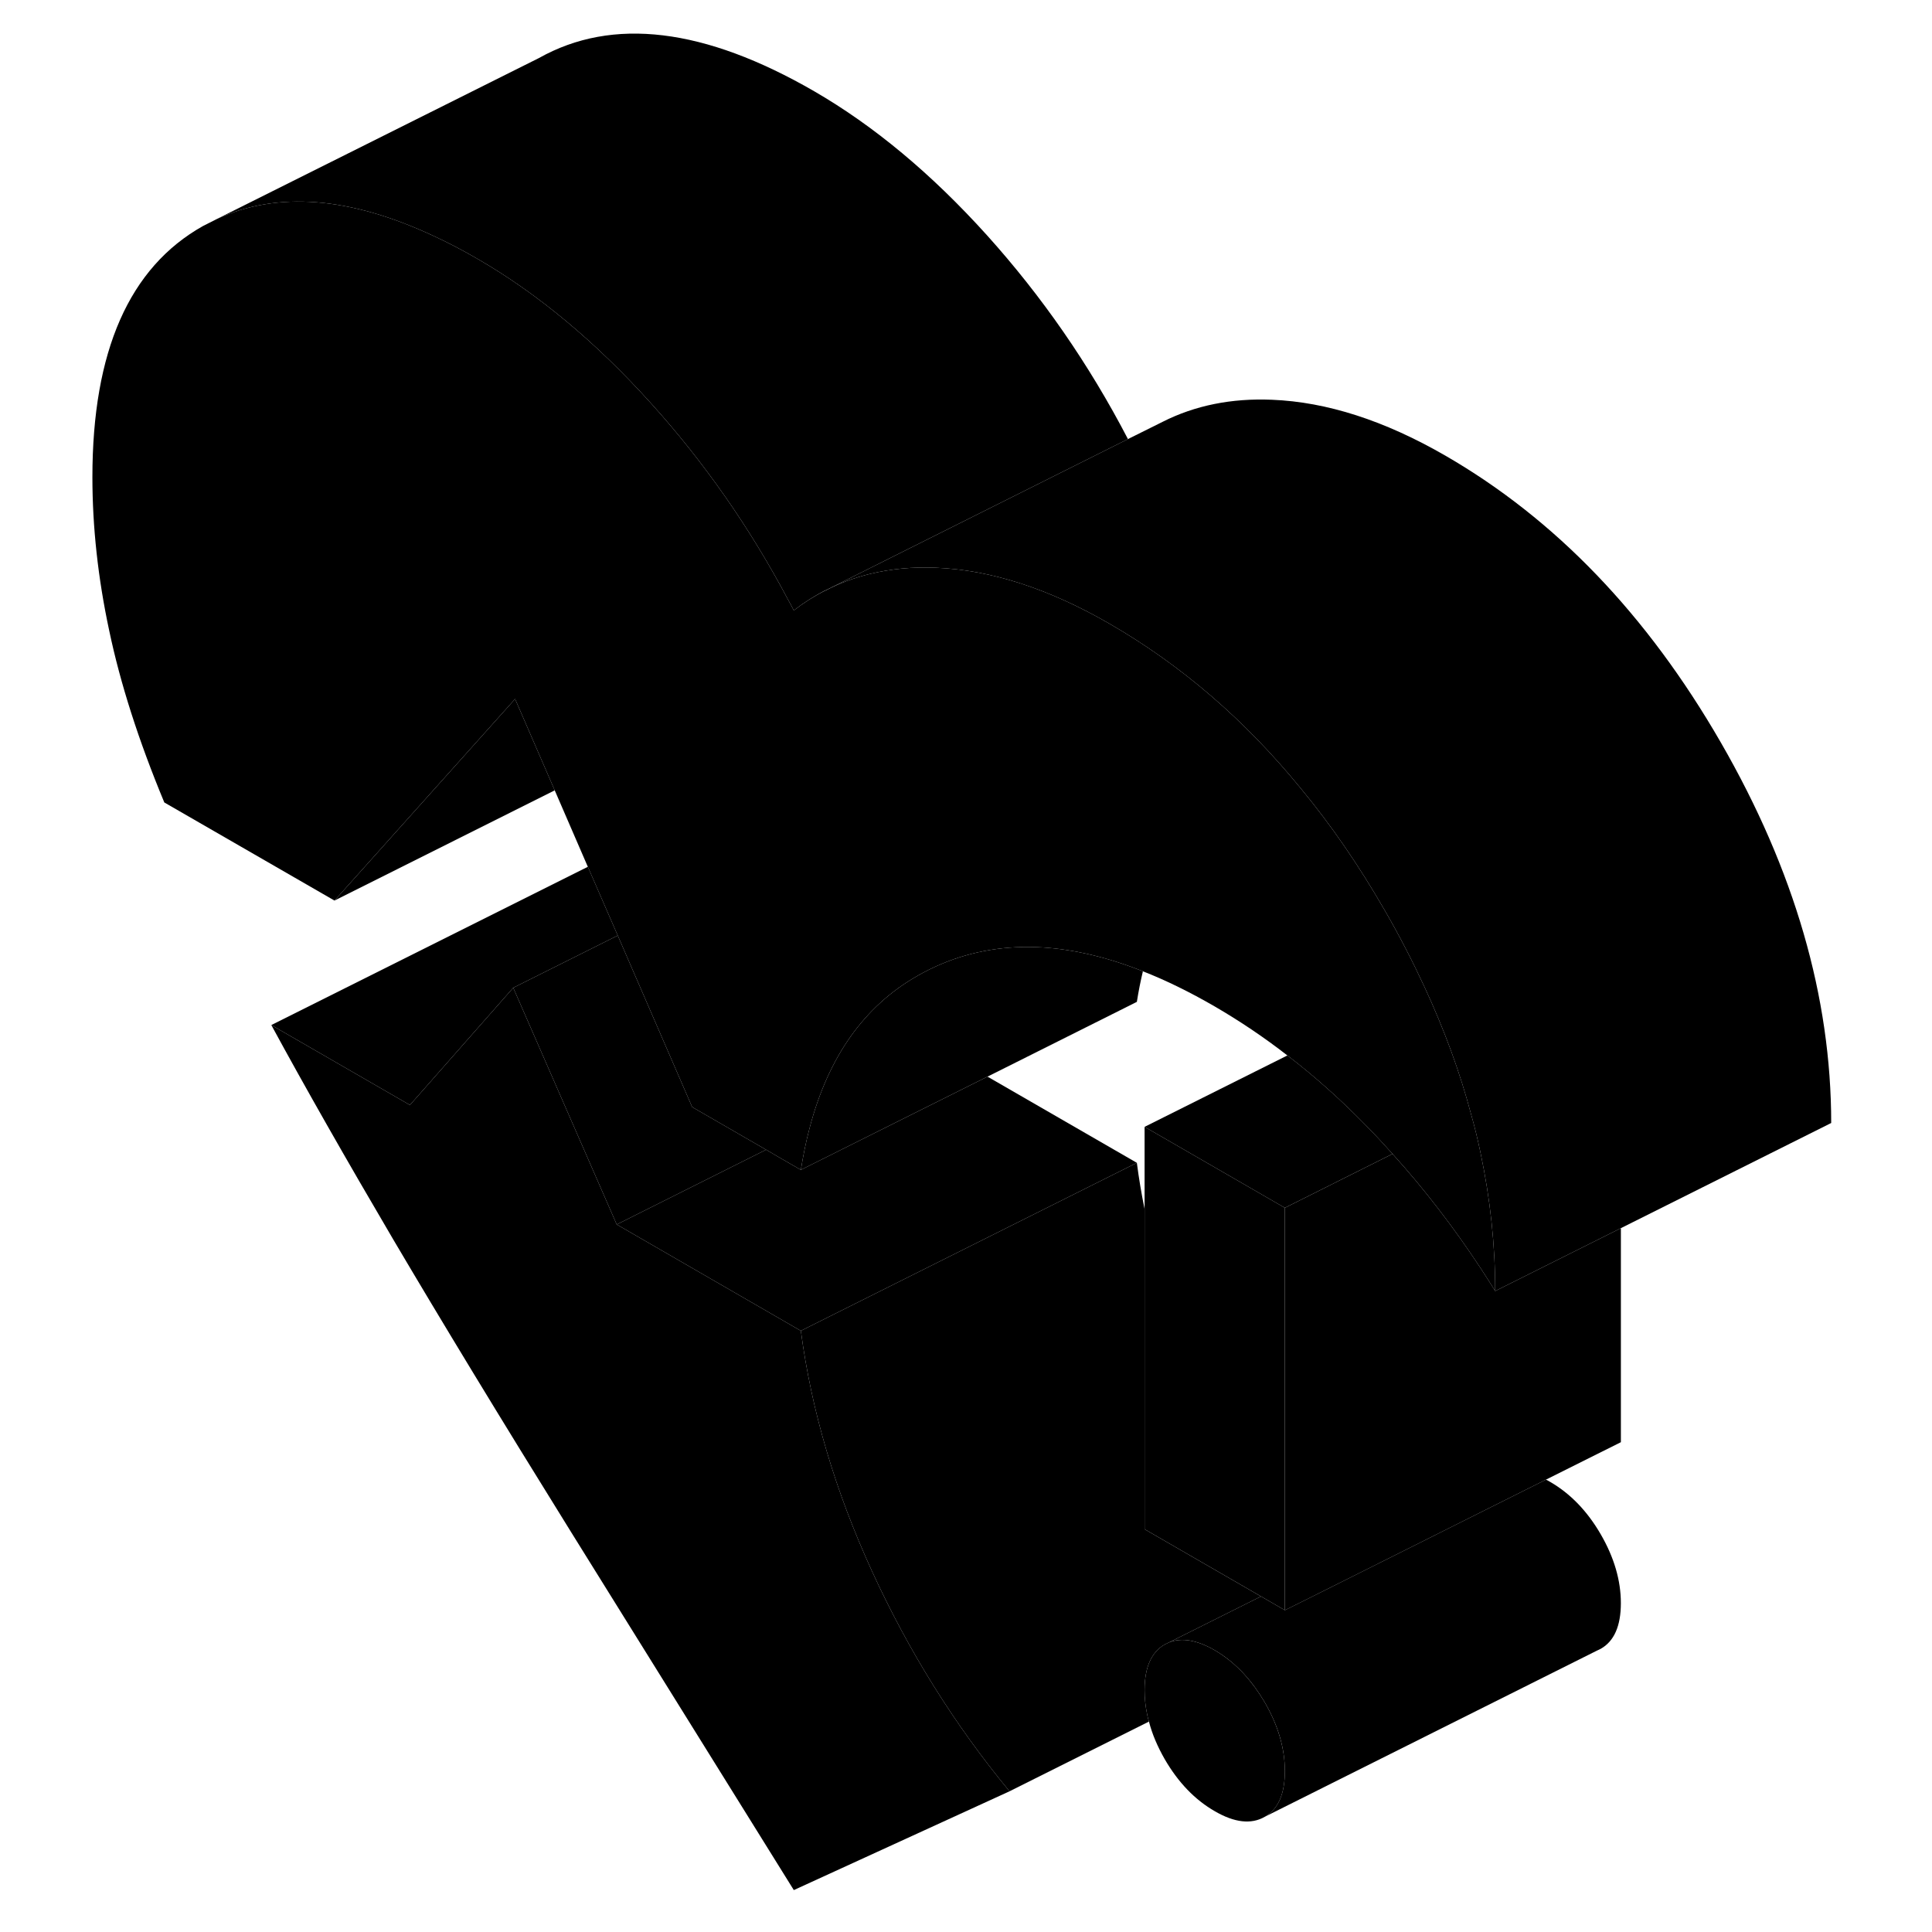<svg width="24" height="24" viewBox="0 0 108 115" class="pr-icon-iso-duotone-secondary" xmlns="http://www.w3.org/2000/svg" stroke-width="1px" stroke-linecap="round" stroke-linejoin="round">
    <path d="M56.591 106.625L43.751 112.505L30.5 91.205C26.25 84.365 22.72 78.545 19.9 73.765C17.09 68.985 14.67 64.735 12.65 61.015L20.9 65.775L27.05 58.795L33.21 72.885L44.17 79.215C44.8 83.965 46.21 88.735 48.4 93.515C50.59 98.295 53.321 102.665 56.591 106.625Z" class="pr-icon-iso-duotone-primary-stroke" stroke-linejoin="round"/>
    <path d="M64.17 69.215L44.17 79.215L33.21 72.885L42.1 68.435L42.99 68.955L44.17 69.635L55.28 64.085L64.17 69.215Z" class="pr-icon-iso-duotone-primary-stroke" stroke-linejoin="round"/>
    <path d="M72.98 105.425C72.98 106.785 72.58 107.695 71.78 108.145C70.98 108.605 69.98 108.495 68.8 107.805C67.62 107.125 66.63 106.095 65.83 104.715C65.4 103.965 65.08 103.215 64.89 102.475C64.84 102.325 64.81 102.185 64.78 102.035C64.68 101.555 64.63 101.085 64.63 100.605C64.63 99.255 65.03 98.345 65.83 97.885L66.08 97.765C66.83 97.465 67.74 97.615 68.8 98.225C69.37 98.555 69.9 98.975 70.38 99.465C70.44 99.525 70.5 99.585 70.55 99.645C71 100.135 71.41 100.695 71.78 101.325C72.58 102.705 72.98 104.075 72.98 105.425Z" class="pr-icon-iso-duotone-primary-stroke" stroke-linejoin="round"/>
    <path d="M92.98 95.424C92.98 96.784 92.58 97.694 91.78 98.144L91.53 98.264L71.78 108.144C72.58 107.694 72.98 106.784 72.98 105.424C72.98 104.064 72.58 102.704 71.78 101.324C71.41 100.694 71 100.134 70.55 99.644C70.5 99.584 70.44 99.524 70.38 99.464C69.9 98.974 69.37 98.554 68.8 98.224C67.74 97.614 66.83 97.464 66.08 97.764L71.56 95.024L72.98 95.844L75.13 94.774L84.66 90.004L88.52 88.074C88.61 88.114 88.7 88.164 88.8 88.224C89.98 88.914 90.98 89.944 91.78 91.324C92.58 92.704 92.98 94.074 92.98 95.424Z" class="pr-icon-iso-duotone-primary-stroke" stroke-linejoin="round"/>
    <path d="M92.981 73.105V85.845L88.52 88.075L84.66 90.005L75.131 94.775L72.981 95.845V71.895L79.39 68.685C81.29 70.785 83.031 73.055 84.631 75.485C84.921 75.925 85.21 76.385 85.501 76.845L92.981 73.105Z" class="pr-icon-iso-duotone-primary-stroke" stroke-linejoin="round"/>
    <path d="M64.53 57.815C64.39 58.395 64.27 59.005 64.17 59.635L55.28 64.085L44.17 69.635C44.31 68.765 44.48 67.935 44.69 67.145C45.8 62.915 47.94 59.885 51.11 58.085C51.56 57.825 52.03 57.595 52.52 57.385C54.4 56.595 56.41 56.265 58.57 56.395C60.45 56.515 62.44 56.985 64.53 57.815Z" class="pr-icon-iso-duotone-primary-stroke" stroke-linejoin="round"/>
    <path d="M85.5 76.845C85.21 76.385 84.92 75.925 84.63 75.485C83.03 73.055 81.29 70.785 79.39 68.685C78.9 68.135 78.4 67.595 77.88 67.065C76.35 65.495 74.77 64.075 73.13 62.825C71.73 61.735 70.28 60.765 68.8 59.905C67.33 59.055 65.91 58.355 64.53 57.815C62.44 56.985 60.45 56.515 58.57 56.395C56.41 56.265 54.4 56.595 52.52 57.385C52.03 57.595 51.56 57.825 51.11 58.085C47.94 59.885 45.8 62.915 44.69 67.145C44.48 67.935 44.31 68.765 44.17 69.635L42.99 68.955L42.1 68.435L37.7 65.895L33.27 55.685L31.49 51.595L29.52 47.045L27.16 41.605L16.41 53.605L6.28 47.765C4.75 44.085 3.66 40.675 3 37.535C2.33 34.405 2 31.355 2 28.405C2 20.895 4.2 15.915 8.58 13.455L9.43 13.025C13.03 11.375 17.32 11.715 22.29 14.035C23.16 14.435 24.06 14.905 24.97 15.435C28.51 17.485 31.94 20.335 35.25 24.005C38.41 27.505 41.15 31.425 43.44 35.755C43.55 35.945 43.65 36.135 43.75 36.335C44.34 35.875 44.96 35.485 45.61 35.155H45.63C46.46 34.715 47.34 34.395 48.27 34.165C49.5 33.865 50.81 33.735 52.21 33.795C55.48 33.925 58.92 35.035 62.54 37.125C66.79 39.575 70.58 42.835 73.9 46.895C75.72 49.085 77.39 51.525 78.93 54.195C79.81 55.715 80.59 57.235 81.29 58.745C82.47 61.285 83.4 63.815 84.07 66.345C84.29 67.105 84.47 67.875 84.63 68.635C85.21 71.385 85.5 74.115 85.5 76.845Z" class="pr-icon-iso-duotone-primary-stroke" stroke-linejoin="round"/>
    <path d="M105.5 66.845L92.98 73.105L85.5 76.845C85.5 74.115 85.21 71.385 84.63 68.635C84.47 67.875 84.29 67.105 84.07 66.345C83.4 63.815 82.47 61.285 81.29 58.745C80.59 57.235 79.81 55.715 78.93 54.195C77.39 51.525 75.72 49.085 73.9 46.895C70.58 42.835 66.79 39.575 62.54 37.125C58.92 35.035 55.48 33.925 52.21 33.795C50.81 33.735 49.5 33.865 48.27 34.165C47.34 34.395 46.46 34.715 45.63 35.145L48.15 33.885L63.64 26.135L65.43 25.245L65.71 25.105C67.63 24.135 69.8 23.695 72.21 23.795C75.48 23.925 78.92 25.035 82.54 27.125C89.08 30.905 94.54 36.585 98.93 44.195C103.31 51.795 105.5 59.345 105.5 66.845Z" class="pr-icon-iso-duotone-primary-stroke" stroke-linejoin="round"/>
    <path d="M63.64 26.135L48.15 33.885L45.63 35.145H45.61C44.96 35.485 44.34 35.875 43.75 36.335C43.65 36.135 43.55 35.945 43.44 35.755C41.15 31.425 38.41 27.505 35.25 24.005C31.94 20.335 28.51 17.485 24.97 15.435C24.06 14.905 23.16 14.435 22.29 14.035C17.32 11.715 13.03 11.375 9.43 13.025L28.58 3.455C32.96 0.995 38.43 1.655 44.97 5.435C48.51 7.485 51.94 10.335 55.25 14.005C58.5 17.615 61.31 21.655 63.64 26.135Z" class="pr-icon-iso-duotone-primary-stroke" stroke-linejoin="round"/>
    <path d="M71.56 95.025L66.08 97.765L65.83 97.885C65.03 98.345 64.63 99.255 64.63 100.605C64.63 101.085 64.68 101.555 64.78 102.035C64.81 102.185 64.84 102.325 64.89 102.475L56.59 106.625C53.32 102.665 50.59 98.295 48.4 93.515C46.21 88.735 44.8 83.965 44.17 79.215L64.17 69.215C64.29 70.135 64.44 71.045 64.63 71.965V91.025L71.56 95.025Z" class="pr-icon-iso-duotone-primary-stroke" stroke-linejoin="round"/>
    <path d="M72.98 71.894V95.844L71.56 95.024L64.63 91.024V67.074L72.98 71.894Z" class="pr-icon-iso-duotone-primary-stroke" stroke-linejoin="round"/>
    <path d="M79.39 68.684L72.98 71.894L64.63 67.074L73.13 62.824C74.77 64.074 76.35 65.494 77.88 67.064C78.4 67.594 78.9 68.134 79.39 68.684Z" class="pr-icon-iso-duotone-primary-stroke" stroke-linejoin="round"/>
    <path d="M42.1 68.435L33.21 72.885L27.05 58.795L33.27 55.685L37.7 65.895L42.1 68.435Z" class="pr-icon-iso-duotone-primary-stroke" stroke-linejoin="round"/>
    <path d="M33.27 55.685L27.05 58.795L20.9 65.775L12.65 61.015L31.491 51.595L33.27 55.685Z" class="pr-icon-iso-duotone-primary-stroke" stroke-linejoin="round"/>
    <path d="M29.52 47.044L16.41 53.605L27.16 41.605L29.52 47.044Z" class="pr-icon-iso-duotone-primary-stroke" stroke-linejoin="round"/>
</svg>